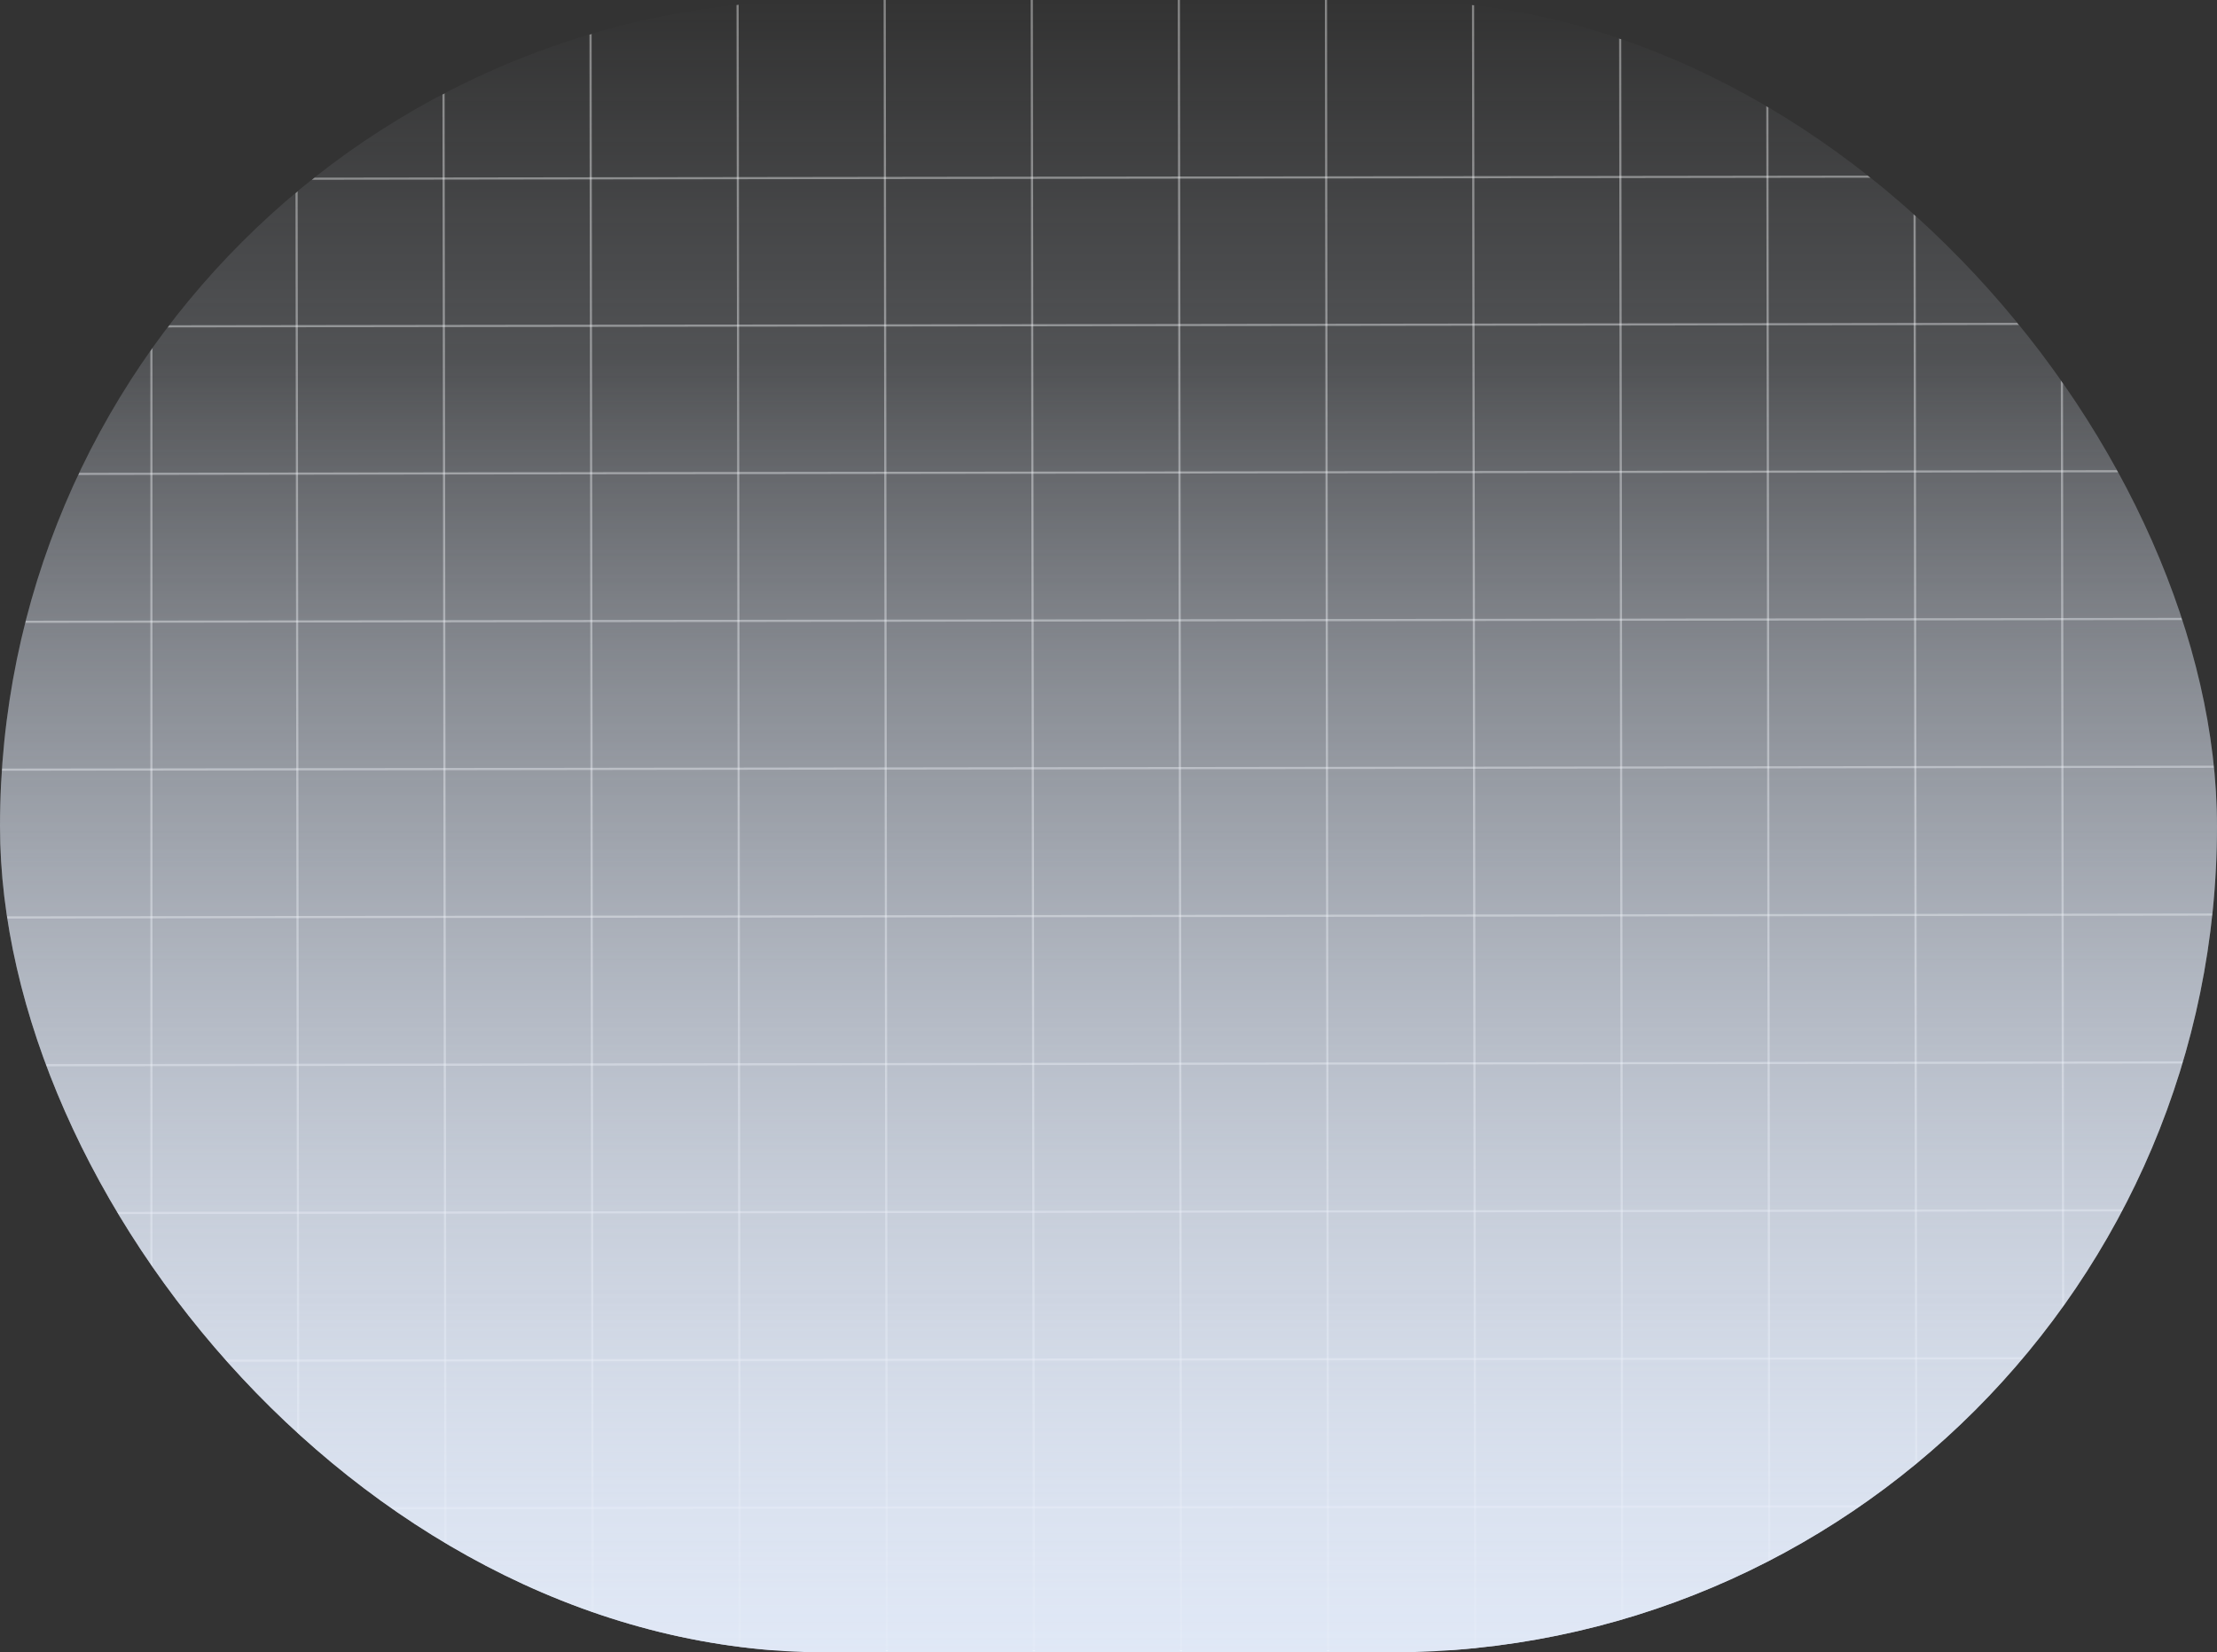 <svg width="1025" height="764" viewBox="0 0 1025 764" fill="none" xmlns="http://www.w3.org/2000/svg">
<rect x="0" y="0" width="1025" height="764" fill="#333333" stroke="none"/>
<g clip-path="url(#clip0_1424_847)">
<rect width="1025" height="764" rx="382" fill="url(#paint0_linear_1424_847)"/>
<g opacity="0.4">
<path d="M70 4.75V758.25" stroke="white"/>
<path d="M137 -0.5L138.005 763.5" stroke="white"/>
<path d="M205.005 -0.5L206.011 763.5" stroke="white"/>
<path d="M273.01 -0.5L274.016 763.5" stroke="white"/>
<path d="M341.016 -0.5L342.021 763.5" stroke="white"/>
<path d="M409.021 -0.5L410.026 763.5" stroke="white"/>
<path d="M477.026 -0.5L478.032 763.5" stroke="white"/>
<path d="M545.031 -0.5L546.037 763.5" stroke="white"/>
<path d="M613.037 -0.5L614.042 763.5" stroke="white"/>
<path d="M681.042 -0.5L682.047 763.5" stroke="white"/>
<path d="M749.047 -0.5L750.053 763.5" stroke="white"/>
<path d="M817.052 -0.5L818.058 763.5" stroke="white"/>
<path d="M885.058 -0.5L886.063 763.5" stroke="white"/>
<path d="M953.063 -0.5L954.068 763.5" stroke="white"/>
</g>
<g opacity="0.4">
<path d="M0 697.605L1025 696.257" stroke="white"/>
<path d="M0 629.257L1025 627.908" stroke="white"/>
<path d="M0 560.908L1025 559.559" stroke="white"/>
<path d="M0 492.559L1025 491.21" stroke="white"/>
<path d="M0 424.21L1025 422.862" stroke="white"/>
<path d="M0 355.862L1025 354.513" stroke="white"/>
<path d="M0 287.513L1025 286.165" stroke="white"/>
<path d="M0 219.164L1025 217.816" stroke="white"/>
<path d="M0 150.99L1025 149.641" stroke="white"/>
<path d="M0 82.816L1025 81.467" stroke="white"/>
</g>
<rect opacity="0.8" x="-37" width="1062" height="763" fill="url(#paint1_linear_1424_847)"/>
</g>
<defs>
<linearGradient id="paint0_linear_1424_847" x1="512.5" y1="0" x2="512.5" y2="764" gradientUnits="userSpaceOnUse">
<stop offset="0.22" stop-color="#E0E8F6" stop-opacity="0"/>
<stop offset="1" stop-color="#E0E8F6"/>
</linearGradient>
<linearGradient id="paint1_linear_1424_847" x1="494" y1="0" x2="494" y2="763" gradientUnits="userSpaceOnUse">
<stop stop-color="#E0E8F6" stop-opacity="0"/>
<stop offset="1" stop-color="#E0E8F6"/>
</linearGradient>
<clipPath id="clip0_1424_847">
<rect width="1025" height="764" rx="382" fill="white"/>
</clipPath>
</defs>
</svg>
